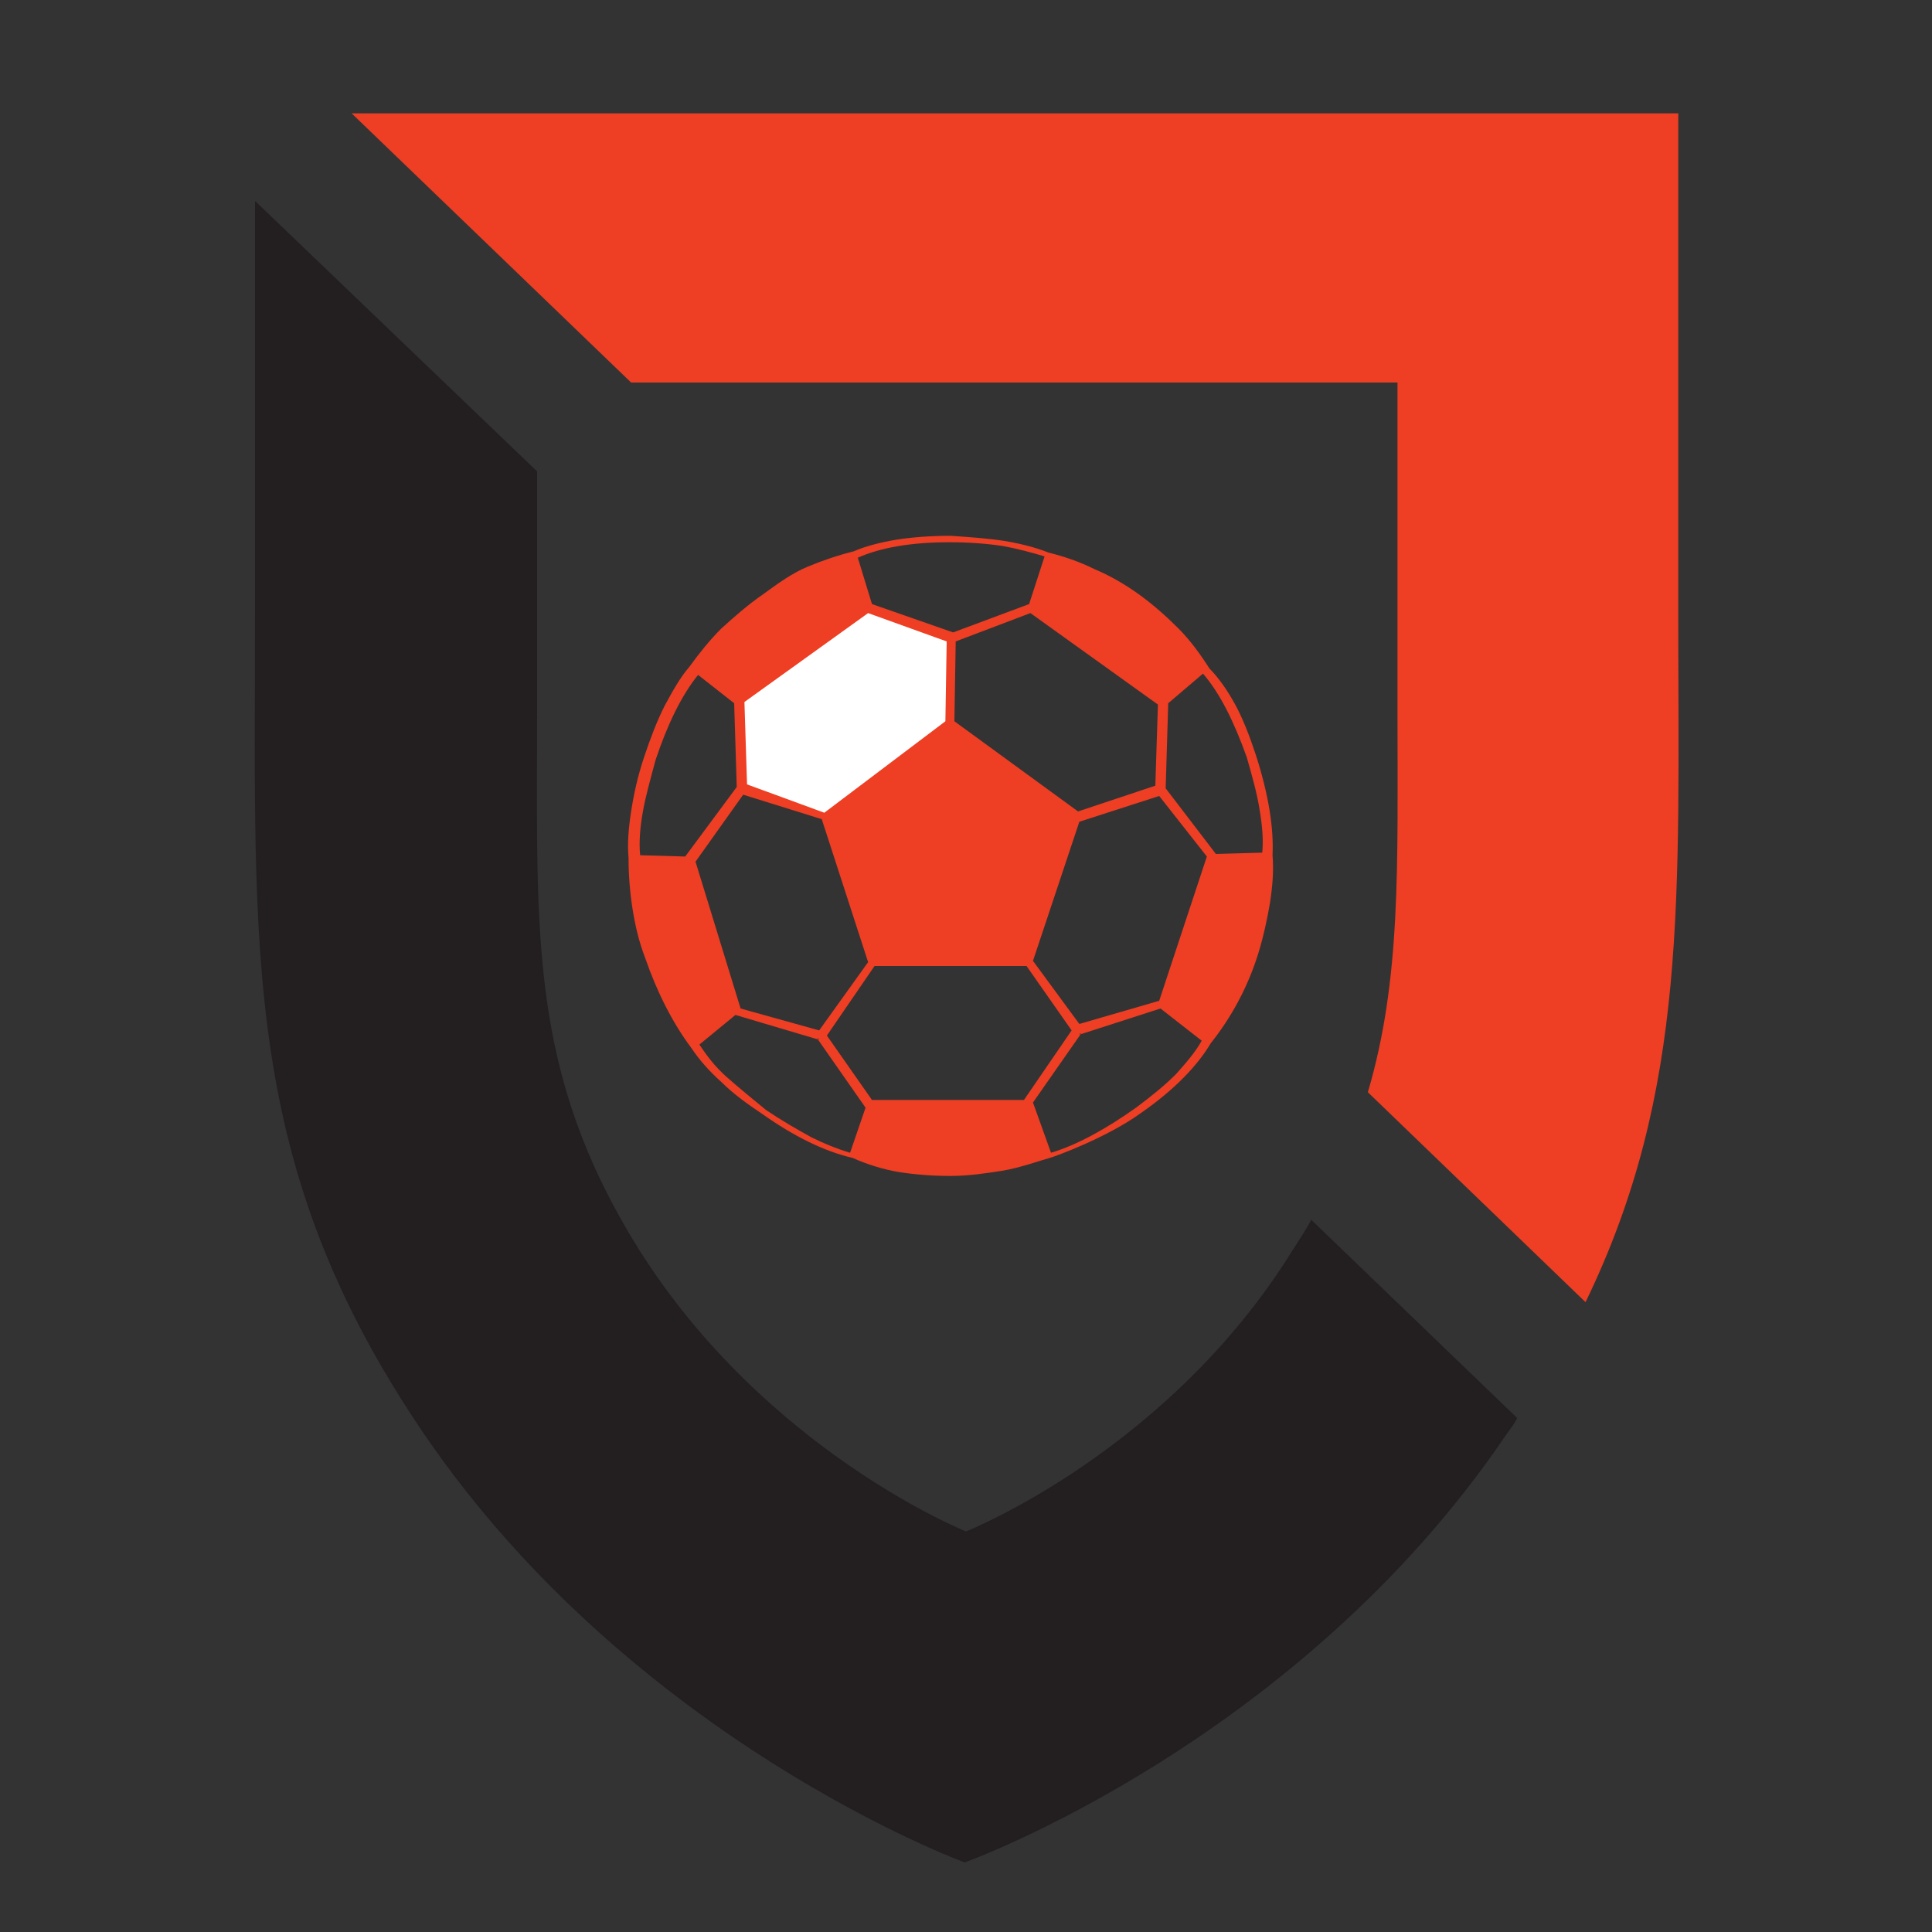 <?xml version="1.0" encoding="utf-8"?>
<!-- Generator: Adobe Illustrator 18.1.0, SVG Export Plug-In . SVG Version: 6.00 Build 0)  -->
<svg version="1.1" id="Layer_1" xmlns="http://www.w3.org/2000/svg" xmlns:xlink="http://www.w3.org/1999/xlink" x="0px" y="0px"
	 viewBox="0 0 150 150" enable-background="new 0 0 150 150" xml:space="preserve">
<rect x="0" y="0" width="150" height="150" fill="#333333" stroke="none"/>
<g>
	<g>
		<path fill="#231F20" d="M19.8,15.6c0,6.2,0,16.8,0,32c0,26.6-1.1,42.8,13.1,63.7c16.3,23.9,42,33.3,42,33.3s25.9-9.3,42.1-33.3
			c0.3-0.4,0.6-0.8,0.8-1.2l-16-15.4c-0.4,0.8-0.9,1.5-1.4,2.3C90.7,112.7,75,118.9,75,118.9S59.5,112.7,49.6,97
			c-8.6-13.8-7.9-24.4-7.9-41.9c0-8.2,0-14.3,0-18.5L19.8,15.6z"/>
		<path fill="#EE3E23" d="M49,29.7h59.5c0,0,0,8.1,0,25.5c0,12,0.3,20.8-2.3,29.6l16.9,16.3c8-16.5,7.2-31.4,7.2-53.5
			c0-26.6,0-38.8,0-38.8h-103L49,29.7z"/>
	</g>
	<g>
		
			<radialGradient id="SVGID_1_" cx="372.573" cy="28.348" r="27.858" gradientTransform="matrix(-1 0 0 -1 440.082 86.615)" gradientUnits="userSpaceOnUse">
			<stop  offset="0.286" style="stop-color:#FFFFFF"/>
			<stop  offset="0.556" style="stop-color:#FFFFFF"/>
			<stop  offset="0.637" style="stop-color:#F9F9F9"/>
			<stop  offset="0.744" style="stop-color:#E8E9E9"/>
			<stop  offset="0.867" style="stop-color:#CCCDCF"/>
			<stop  offset="1" style="stop-color:#A6A8AB"/>
		</radialGradient>
		<polygon fill-rule="evenodd" clip-rule="evenodd" fill="url(#SVGID_1_)" points="57.7,54.6 57.9,61 64,63.3 73.5,56 73.6,49.6 
			67.4,47.4 57.7,54.5 		"/>
	</g>
	<path fill-rule="evenodd" clip-rule="evenodd" fill="#EE3E23" d="M49.1,70.5c0.2,1.3,0.5,2.6,1,3.9c0.9,2.6,2.1,5,3.6,7l0,0l0,0v0
		l0,0c0.6,0.9,1.4,1.8,2.3,2.6c0.9,0.9,2,1.7,3.2,2.5c2.4,1.7,4.8,2.9,7,3.4c1.1,0.5,2.4,0.9,3.6,1.1c1.3,0.2,2.6,0.3,4,0.3
		c1.4,0,2.7-0.2,4-0.4c1.3-0.2,3.3-0.9,3.7-1c0.4-0.1,4.5-1.6,7.1-3.5c2.6-1.8,4.4-3.7,5.4-5.4c1.6-2,2.9-4.4,3.7-7
		c0.4-1.3,0.7-2.7,0.9-3.9c0.2-1.3,0.3-2.5,0.2-3.7c0.1-2.1-0.3-4.7-1.3-7.8c-0.5-1.5-1-2.8-1.6-3.9c-0.6-1.1-1.3-2.1-2-2.8
		c-0.7-1.1-1.5-2.2-2.4-3.1c-0.9-0.9-1.9-1.8-3-2.6c-1.1-0.8-2.3-1.5-3.5-2c-1.2-0.6-2.4-1-3.6-1.3c-1-0.4-2.2-0.7-3.4-0.9
		c-1.3-0.2-2.7-0.3-4.2-0.4c-1.5,0-2.9,0.1-4.2,0.3c-1.2,0.2-2.4,0.5-3.3,0.9c-1.2,0.3-2.4,0.7-3.6,1.2c-1.2,0.5-2.3,1.3-3.4,2.1
		C58,47,57,47.9,56,48.8c-0.9,0.9-1.7,1.9-2.5,3c-0.7,0.8-1.3,1.9-1.9,3c-0.6,1.2-1.1,2.5-1.6,4c-0.5,1.5-0.8,2.9-1,4.2
		c-0.2,1.3-0.3,2.5-0.2,3.6C48.8,67.9,48.9,69.2,49.1,70.5z M98.5,66.6L98.5,66.6L98.5,66.6L98.5,66.6z M91.3,83.4
		c-0.9,0.9-1.9,1.7-3.1,2.6c-2.4,1.7-4.6,2.9-6.6,3.5l-1.4-3.9l3.7-5.3l-0.1,0l0.1-0.1l0,0.1l6.2-2l3.2,2.5
		C92.8,81.7,92.1,82.5,91.3,83.4z M67.4,47.6l6.1,2.2L73.4,56L64,63.1l-6-2.2l-0.2-6.3v-0.1L67.4,47.6z M89.9,54.7L89.9,54.7
		L89.7,61l-6,2h0l-9.6-7l0.1-6.2l5.8-2.2L89.9,54.7z M93.4,52.3c1.3,1.5,2.4,3.7,3.4,6.5c0.4,1.4,0.8,2.8,1,4.1
		c0.2,1.2,0.3,2.3,0.2,3.3l-3.6,0.1l-3.9-5.1l0,0.1l0-0.1l0,0.1l0.2-6.7L93.4,52.3z M67.7,85.4l-3.5-5l3.7-5.4h11.8l3.5,5l-3.7,5.4
		H67.7z M67.4,74.8L67.4,74.8L67.4,74.8L67.4,74.8L67.4,74.8L67.4,74.8z M89.8,61.6L89.8,61.6L89.8,61.6L89.8,61.6z M73.6,55.8
		L73.6,55.8L73.6,55.8L73.6,55.8z M90,77.7l-6.2,1.8l-3.6-4.9l3.6-10.8l6.2-2l3.7,4.7L90,77.7z M89.7,61.2L89.7,61.2L89.7,61.2
		L89.7,61.2L89.7,61.2z M57.7,61.7l6.1,1.9l3.6,11.1L63.6,80l-6.1-1.7h0l-3.5-11.4L57.7,61.7z M79.8,47.5L79.8,47.5L79.8,47.5
		L79.8,47.5L79.8,47.5z M79.9,46.9l-5.9,2.2l0,0l-6.3-2.2l-1.1-3.6c1.8-0.8,4.2-1.2,7.1-1.2c1.5,0,2.9,0.1,4.2,0.3
		c1.1,0.2,2.2,0.5,3.2,0.8L79.9,46.9z M98.2,66.2L98.2,66.2L98.2,66.2L98.2,66.2z M57,54.6l0.2,6.5l0,0l-4,5.4h0l-3.5-0.1
		c-0.1-1,0-2.2,0.2-3.3c0.2-1.2,0.6-2.6,1-4.1c0.9-2.7,2-5,3.3-6.6L57,54.6z M49.4,66.5L49.4,66.5L49.4,66.5L49.4,66.5z M56.4,83.6
		c-0.9-0.8-1.5-1.6-2.1-2.5l2.8-2.3l6.4,1.9l0-0.1l0.1,0.1l-0.1,0l3.7,5.3l-1.2,3.5c-1-0.3-2-0.7-3-1.2c-1.1-0.6-2.3-1.3-3.5-2.1
		C58.4,85.3,57.3,84.4,56.4,83.6z M53.7,81.1L53.7,81.1L53.7,81.1L53.7,81.1z M66,89.7L66,89.7L66,89.7L66,89.7z M66.4,42.9
		L66.4,42.9L66.4,42.9L66.4,42.9z"/>
</g>
</svg>
